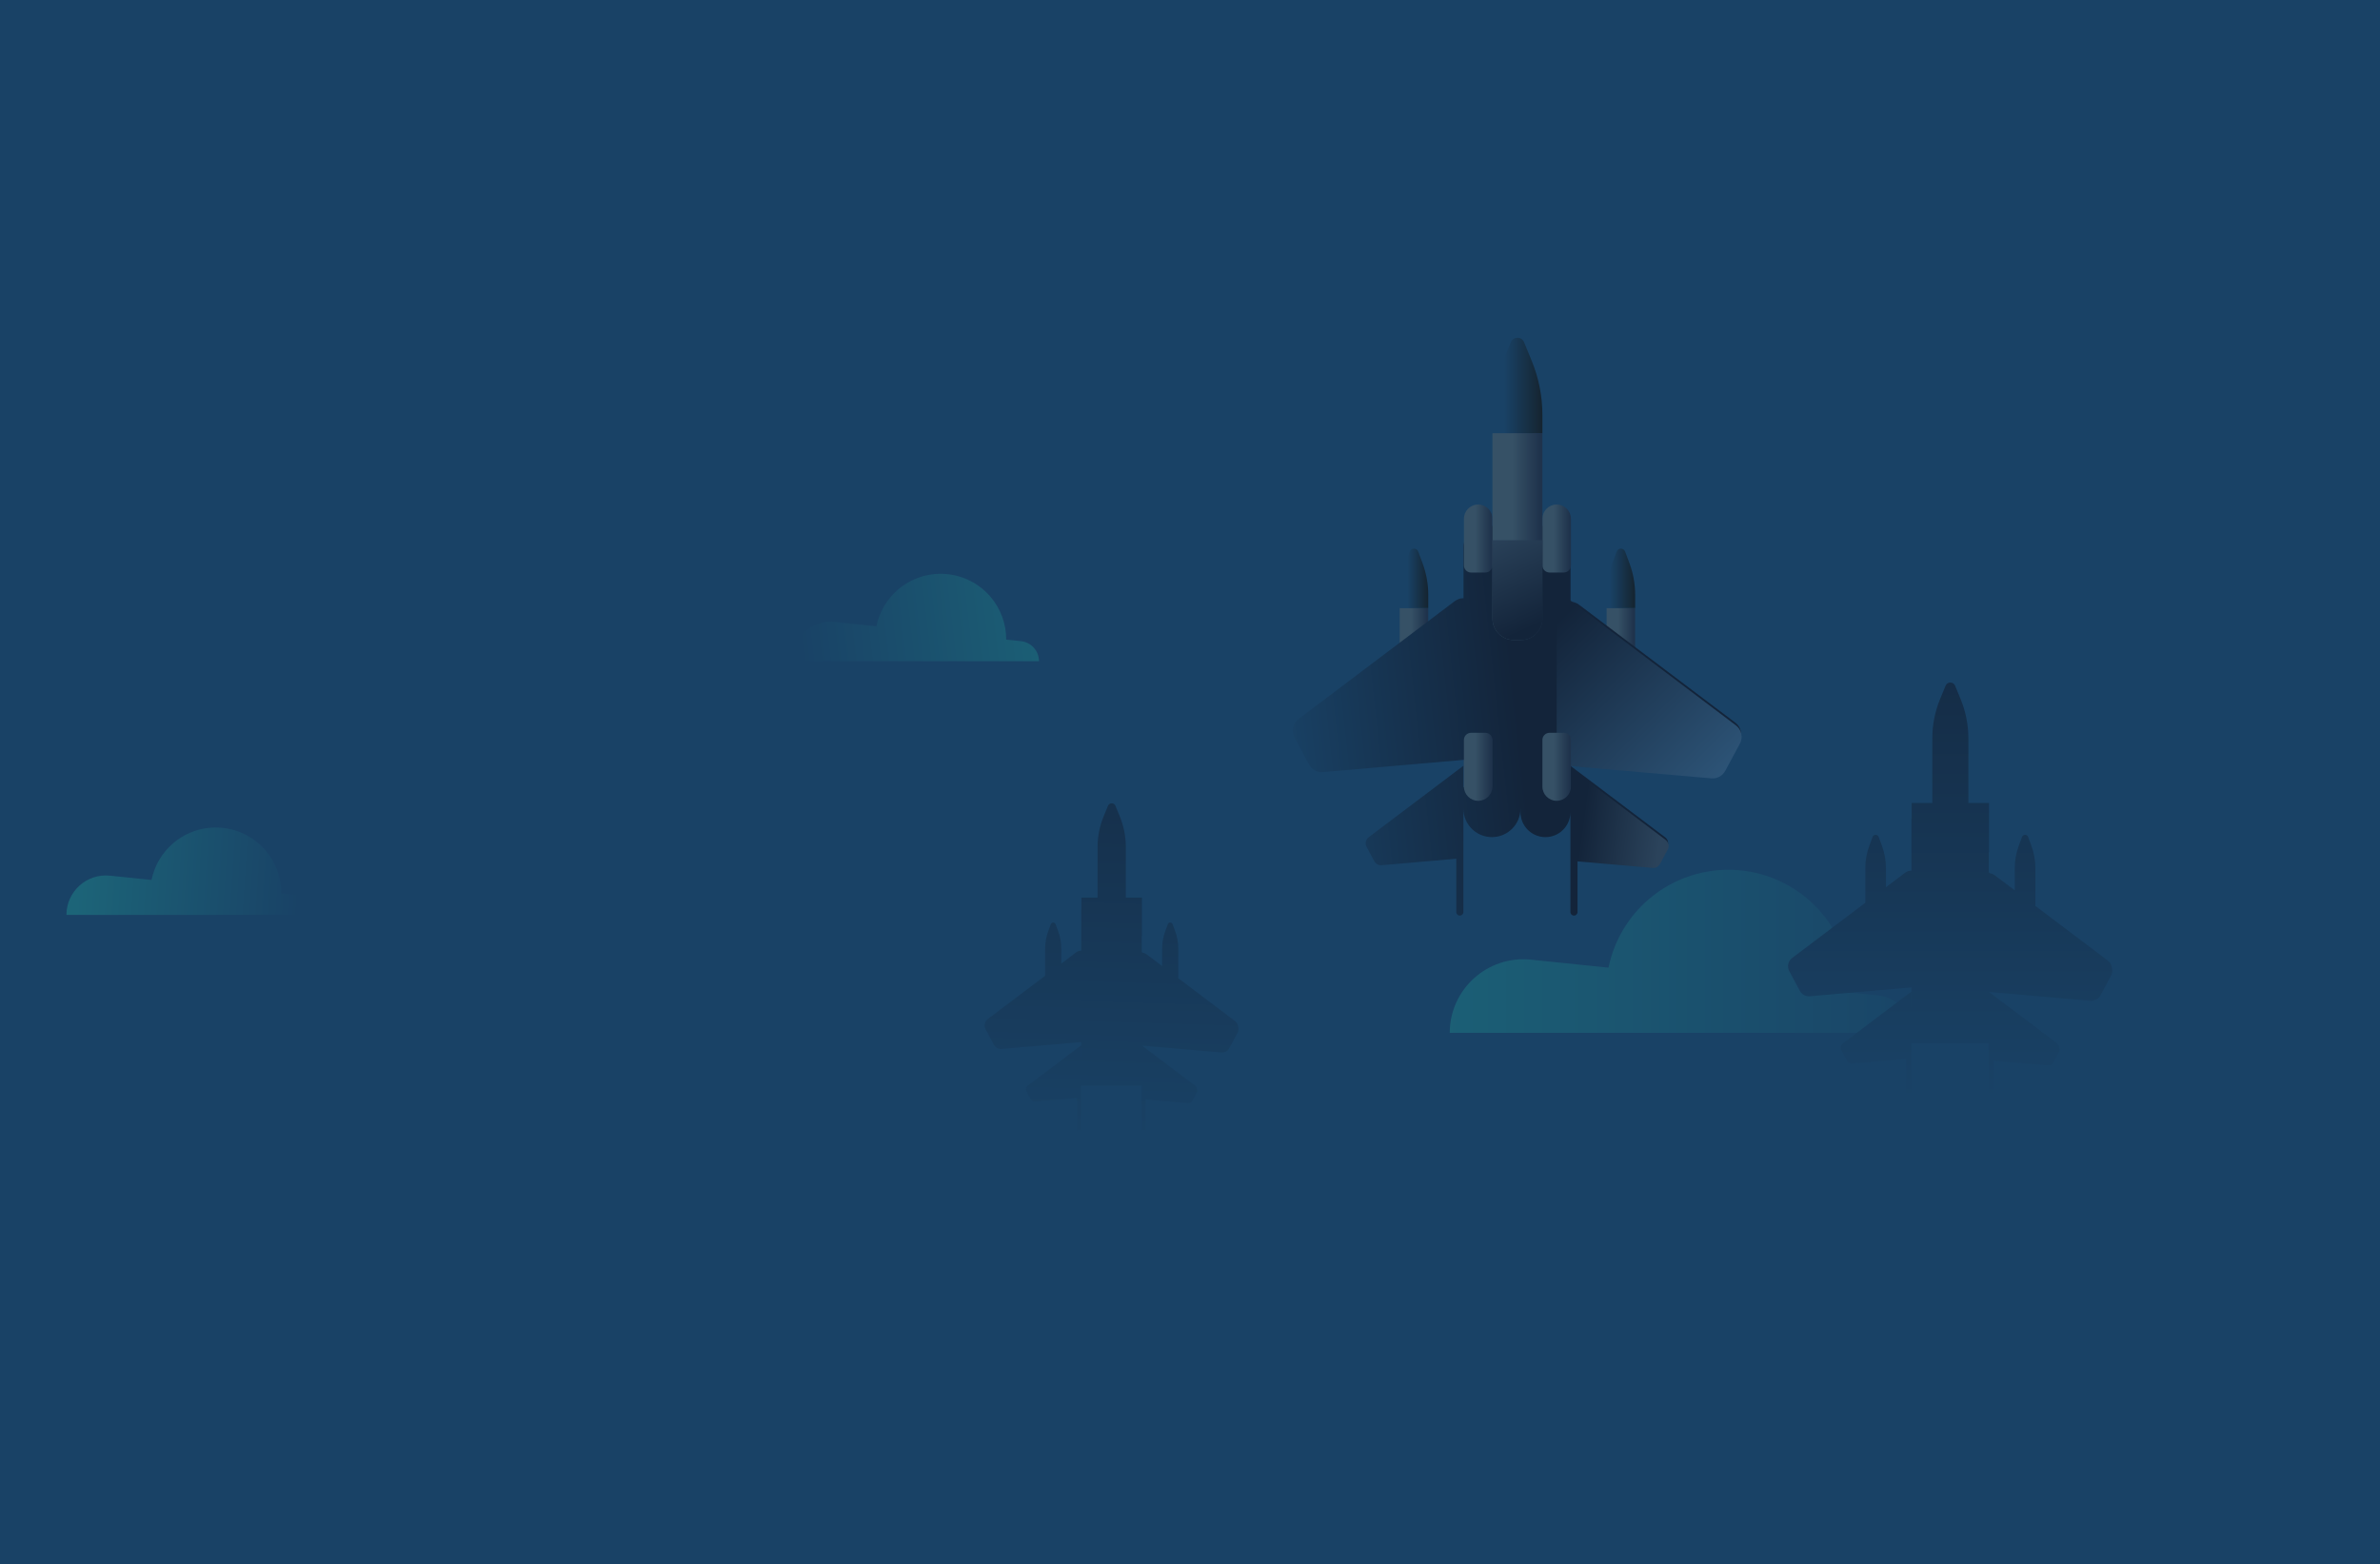 <svg width="394" height="259" viewBox="0 0 394 259" fill="none" xmlns="http://www.w3.org/2000/svg">
<rect width="394" height="259" fill="#194266"/>
<path fill-rule="evenodd" clip-rule="evenodd" d="M266.283 160.206L253.429 158.882C246.246 158.143 240 163.779 240 171H316.5C316.5 167.804 314.083 165.126 310.904 164.799L306.375 164.333C306.395 159.515 304.694 154.827 301.551 151.131C298.071 147.04 293.109 144.498 287.756 144.066C282.403 143.633 277.097 145.345 273.006 148.824C269.537 151.774 267.183 155.79 266.283 160.206Z" fill="url(#paint0_linear_1489_3193)"/>
<path fill-rule="evenodd" clip-rule="evenodd" d="M145.086 103.685L138.197 102.976C134.347 102.58 131 105.601 131 109.471H172C172 107.758 170.705 106.323 169.001 106.147L166.574 105.897C166.584 103.315 165.673 100.803 163.988 98.822C162.123 96.629 159.464 95.267 156.595 95.035C153.726 94.803 150.882 95.721 148.689 97.586C146.831 99.167 145.569 101.319 145.086 103.685Z" fill="url(#paint1_linear_1489_3193)"/>
<path fill-rule="evenodd" clip-rule="evenodd" d="M25.086 145.685L18.197 144.976C14.348 144.58 11 147.601 11 151.471H52C52 149.758 50.705 148.323 49.001 148.147L46.574 147.897C46.584 145.315 45.673 142.803 43.988 140.822C42.123 138.629 39.464 137.267 36.595 137.035C33.726 136.803 30.882 137.721 28.689 139.586C26.831 141.167 25.569 143.319 25.086 145.685Z" fill="url(#paint2_linear_1489_3193)"/>
<rect x="231.717" y="100.661" width="4.724" height="11.26" fill="url(#paint3_linear_1489_3193)"/>
<rect x="265.969" y="100.661" width="4.724" height="11.26" fill="url(#paint4_linear_1489_3193)"/>
<path d="M231.717 98.484C231.717 96.706 232.034 94.941 232.653 93.274L233.377 91.323C233.619 90.672 234.539 90.672 234.78 91.323L235.505 93.274C236.124 94.941 236.441 96.706 236.441 98.484V100.66H231.717V98.484Z" fill="url(#paint5_linear_1489_3193)"/>
<path d="M265.969 98.484C265.969 96.706 266.286 94.941 266.905 93.274L267.629 91.323C267.871 90.672 268.791 90.672 269.032 91.323L269.757 93.274C270.376 94.941 270.693 96.706 270.693 98.484V100.66H265.969V98.484Z" fill="url(#paint6_linear_1489_3193)"/>
<rect x="242.346" y="124.866" width="17.716" height="7.087" fill="#2B435B"/>
<path fill-rule="evenodd" clip-rule="evenodd" d="M242.284 90.614C242.284 88.657 243.871 87.071 245.828 87.071H256.458C258.414 87.071 260.001 88.657 260.001 90.614V99.631C260.477 99.635 260.964 99.784 261.398 100.112L287.295 119.657C288.225 120.359 288.504 121.635 287.951 122.662L285.515 127.187C285.068 128.017 284.17 128.502 283.23 128.42L259.771 126.38C259.642 126.369 259.517 126.348 259.396 126.317C258.762 127.941 257.661 129.332 256.26 130.326H259.975L259.975 126.783L275.656 138.617C276.148 138.988 276.295 139.663 276.003 140.205L274.716 142.596C274.48 143.034 274.005 143.29 273.509 143.247L261.156 142.173V150.995C261.156 151.321 260.892 151.586 260.566 151.586C260.24 151.586 259.975 151.321 259.975 150.995V140.931C259.975 140.929 259.975 140.928 259.975 140.926V134.47C259.97 136.748 258.121 138.594 255.841 138.594C253.558 138.594 251.707 136.743 251.707 134.46V133.883C251.7 136.486 249.588 138.594 246.983 138.594C244.374 138.594 242.259 136.479 242.259 133.869V130.326H246.026C244.465 129.22 243.279 127.622 242.692 125.758C242.617 125.772 242.541 125.783 242.463 125.789L219.003 127.829C218.064 127.911 217.166 127.426 216.719 126.596L214.283 122.071C213.73 121.045 214.009 119.768 214.939 119.066L240.836 99.521C241.286 99.182 241.792 99.033 242.284 99.041V90.614ZM226.578 138.617C226.086 138.988 225.939 139.663 226.231 140.205L227.518 142.596C227.754 143.034 228.229 143.29 228.725 143.247L241.078 142.173V150.995C241.078 151.321 241.342 151.586 241.668 151.586C241.994 151.586 242.259 151.321 242.259 150.995V136.231L242.259 126.783L226.578 138.617Z" fill="url(#paint7_linear_1489_3193)"/>
<path d="M255.339 85.89C255.339 84.585 256.396 83.528 257.701 83.528C259.005 83.528 260.063 84.585 260.063 85.89V93.606C260.063 94.259 259.534 94.787 258.882 94.787H256.52C255.867 94.787 255.339 94.259 255.339 93.606V85.89Z" fill="url(#paint8_linear_1489_3193)"/>
<path d="M242.346 85.89C242.346 84.585 243.404 83.528 244.709 83.528C246.013 83.528 247.071 84.585 247.071 85.89V93.606C247.071 94.259 246.542 94.787 245.89 94.787H243.528C242.875 94.787 242.346 94.259 242.346 93.606V85.89Z" fill="url(#paint9_linear_1489_3193)"/>
<path d="M242.346 130.22C242.346 131.525 243.404 132.583 244.709 132.583C246.013 132.583 247.071 131.525 247.071 130.22V122.504C247.071 121.852 246.542 121.323 245.89 121.323H243.528C242.875 121.323 242.346 121.852 242.346 122.504V130.22Z" fill="url(#paint10_linear_1489_3193)"/>
<path d="M247.071 71.716H255.339V102.425C255.339 104.382 253.752 105.968 251.795 105.968H250.614C248.657 105.968 247.071 104.382 247.071 102.425V71.716Z" fill="url(#paint11_linear_1489_3193)"/>
<path d="M247.071 89.433H255.339V102.425C255.339 104.382 253.752 105.969 251.795 105.969H250.614C248.657 105.969 247.071 104.382 247.071 102.425V89.433Z" fill="url(#paint12_linear_1489_3193)"/>
<path d="M247.071 68.713C247.071 65.627 247.675 62.571 248.85 59.718L250.113 56.652C250.514 55.677 251.895 55.677 252.297 56.652L253.559 59.718C254.734 62.571 255.339 65.627 255.339 68.712V71.716H247.071V68.713Z" fill="url(#paint13_linear_1489_3193)"/>
<path d="M288.039 123.107C288.592 122.08 288.313 120.804 287.382 120.101L259.593 99.129C258.815 98.541 257.701 99.096 257.701 100.071V124.471C257.701 125.697 258.638 126.719 259.858 126.825L283.318 128.865C284.258 128.946 285.156 128.462 285.603 127.631L288.039 123.107Z" fill="url(#paint14_linear_1489_3193)"/>
<path d="M255.339 130.22C255.339 131.525 256.396 132.583 257.701 132.583C259.005 132.583 260.063 131.525 260.063 130.22V122.504C260.063 121.852 259.534 121.323 258.882 121.323H256.52C255.867 121.323 255.339 121.852 255.339 122.504V130.22Z" fill="url(#paint15_linear_1489_3193)"/>
<path d="M276.091 140.65C276.383 140.108 276.235 139.434 275.744 139.063L260.063 127.228V141.371C260.063 142.019 260.558 142.559 261.203 142.615L273.597 143.692C274.093 143.736 274.567 143.479 274.804 143.041L276.091 140.65Z" fill="url(#paint16_linear_1489_3193)"/>
<path fill-rule="evenodd" clip-rule="evenodd" d="M182.708 135.147C182.043 136.761 181.701 138.489 181.701 140.234V141.932V141.932V148.611H179.03V150.615H178.995V157.384C178.716 157.38 178.43 157.464 178.175 157.656L175.69 159.532V158.3H173.019V161.548L163.531 168.708C163.005 169.105 162.847 169.827 163.16 170.408L164.538 172.966C164.79 173.436 165.298 173.71 165.829 173.664L178.995 172.519V175.076H178.98L178.98 173.072L170.113 179.764C169.835 179.974 169.751 180.355 169.917 180.662L170.644 182.014C170.778 182.262 171.046 182.407 171.327 182.382L178.312 181.775V187.098H178.98V181.075L178.98 181.07L178.98 179.751H184.323H188.999V187.098H189.667V182.022C189.675 182.023 189.684 182.024 189.693 182.024L196.702 182.634C196.982 182.658 197.251 182.514 197.384 182.265L198.112 180.914C198.214 180.725 198.221 180.507 198.147 180.319C198.144 180.107 198.046 179.9 197.866 179.764L189.048 173.109V173.106L202.199 174.249C202.73 174.295 203.238 174.021 203.491 173.552L204.869 170.993C205.042 170.671 205.071 170.306 204.972 169.977C204.936 169.616 204.755 169.274 204.448 169.042L195.06 161.957V158.3H192.388V159.941L189.803 157.99C189.607 157.842 189.391 157.758 189.175 157.729L189.013 157.607V154.979H189.048V148.611H186.377V141.932V141.932V140.233C186.377 138.489 186.035 136.761 185.371 135.147L184.657 133.414C184.43 132.862 183.649 132.862 183.421 133.414L182.708 135.147ZM173.548 154.123C173.198 155.066 173.019 156.063 173.019 157.069V158.3H175.69V157.069C175.69 156.063 175.511 155.066 175.161 154.123L174.751 153.019C174.615 152.651 174.094 152.651 173.958 153.019L173.548 154.123ZM192.388 157.069C192.388 156.063 192.567 155.066 192.917 154.123L193.327 153.019C193.464 152.651 193.984 152.651 194.121 153.019L194.53 154.123C194.88 155.066 195.06 156.063 195.06 157.069V158.3H192.388V157.069Z" fill="url(#paint17_linear_1489_3193)"/>
<path fill-rule="evenodd" clip-rule="evenodd" d="M321.172 115.743C320.323 117.804 319.887 120.011 319.887 122.239V124.409V124.409V132.94H316.474V135.499H316.43V144.145C316.074 144.14 315.708 144.247 315.383 144.492L312.209 146.888V145.315H308.796V149.463L296.679 158.609C296.006 159.116 295.805 160.038 296.204 160.78L297.964 164.048C298.287 164.648 298.935 164.998 299.614 164.939L316.43 163.477V166.742H316.411V172.714H323.236H329.208L329.208 171.007V182.098H330.061V175.615C330.072 175.616 330.083 175.617 330.094 175.618L339.046 176.397C339.405 176.428 339.747 176.243 339.918 175.926L340.848 174.199C340.978 173.958 340.987 173.68 340.892 173.44C340.889 173.169 340.763 172.904 340.534 172.731L329.271 164.231V164.226L346.068 165.687C346.747 165.746 347.395 165.395 347.718 164.796L349.478 161.528C349.699 161.117 349.736 160.65 349.61 160.23C349.565 159.769 349.333 159.332 348.94 159.036L336.949 149.986V145.315H333.537V147.41L330.235 144.919C329.984 144.729 329.708 144.622 329.432 144.586L329.226 144.431V141.073H329.271V132.94H325.858V124.409V124.409V122.239C325.858 120.011 325.422 117.804 324.573 115.743L323.661 113.528C323.371 112.824 322.374 112.824 322.084 113.528L321.172 115.743ZM305.085 172.731C304.73 172.999 304.623 173.486 304.834 173.878L305.764 175.604C305.935 175.921 306.277 176.106 306.636 176.075L315.558 175.299V182.098H316.411V174.402L316.411 174.398V164.183L305.085 172.731ZM309.473 139.98C309.025 141.184 308.796 142.458 308.796 143.743V145.315H312.209V143.743C312.209 142.458 311.98 141.184 311.533 139.98L311.009 138.57C310.835 138.1 310.17 138.1 309.996 138.57L309.473 139.98ZM333.537 143.743C333.537 142.458 333.765 141.184 334.213 139.98L334.736 138.57C334.91 138.1 335.575 138.1 335.75 138.57L336.273 139.98C336.72 141.184 336.949 142.458 336.949 143.743V145.315H333.537V143.743Z" fill="url(#paint18_linear_1489_3193)"/>
<defs>
<linearGradient id="paint0_linear_1489_3193" x1="224" y1="147.5" x2="325.5" y2="147.5" gradientUnits="userSpaceOnUse">
<stop stop-color="#1C6478"/>
<stop offset="1" stop-color="#194266"/>
</linearGradient>
<linearGradient id="paint1_linear_1489_3193" x1="179" y1="102" x2="132.5" y2="107.5" gradientUnits="userSpaceOnUse">
<stop stop-color="#1C6478"/>
<stop offset="1" stop-color="#194266"/>
</linearGradient>
<linearGradient id="paint2_linear_1489_3193" x1="12.809" y1="146.044" x2="49.588" y2="148.456" gradientUnits="userSpaceOnUse">
<stop stop-color="#1C6478"/>
<stop offset="1" stop-color="#194266"/>
</linearGradient>
<linearGradient id="paint3_linear_1489_3193" x1="233.588" y1="105.151" x2="236.207" y2="105.151" gradientUnits="userSpaceOnUse">
<stop stop-color="#365166"/>
<stop offset="1" stop-color="#1F334C"/>
</linearGradient>
<linearGradient id="paint4_linear_1489_3193" x1="267.84" y1="105.151" x2="270.459" y2="105.151" gradientUnits="userSpaceOnUse">
<stop stop-color="#365166"/>
<stop offset="1" stop-color="#1F334C"/>
</linearGradient>
<linearGradient id="paint5_linear_1489_3193" x1="236.582" y1="97.666" x2="233" y2="97.666" gradientUnits="userSpaceOnUse">
<stop stop-color="#15232E"/>
<stop offset="1" stop-color="#194266"/>
</linearGradient>
<linearGradient id="paint6_linear_1489_3193" x1="270.834" y1="97.666" x2="266.5" y2="97.666" gradientUnits="userSpaceOnUse">
<stop stop-color="#15232E"/>
<stop offset="1" stop-color="#194266"/>
</linearGradient>
<linearGradient id="paint7_linear_1489_3193" x1="211" y1="119" x2="250.904" y2="114.632" gradientUnits="userSpaceOnUse">
<stop stop-color="#194266"/>
<stop offset="1" stop-color="#13243A"/>
</linearGradient>
<linearGradient id="paint8_linear_1489_3193" x1="257.21" y1="88.019" x2="259.829" y2="88.019" gradientUnits="userSpaceOnUse">
<stop stop-color="#365166"/>
<stop offset="1" stop-color="#1F334C"/>
</linearGradient>
<linearGradient id="paint9_linear_1489_3193" x1="244.218" y1="88.019" x2="246.837" y2="88.019" gradientUnits="userSpaceOnUse">
<stop stop-color="#365166"/>
<stop offset="1" stop-color="#1F334C"/>
</linearGradient>
<linearGradient id="paint10_linear_1489_3193" x1="244.218" y1="128.092" x2="246.837" y2="128.092" gradientUnits="userSpaceOnUse">
<stop stop-color="#365166"/>
<stop offset="1" stop-color="#1F334C"/>
</linearGradient>
<linearGradient id="paint11_linear_1489_3193" x1="250.345" y1="85.377" x2="254.93" y2="85.377" gradientUnits="userSpaceOnUse">
<stop stop-color="#365166"/>
<stop offset="1" stop-color="#1F334C"/>
</linearGradient>
<linearGradient id="paint12_linear_1489_3193" x1="255.339" y1="103.016" x2="248.252" y2="87.662" gradientUnits="userSpaceOnUse">
<stop stop-color="#13243A"/>
<stop offset="1" stop-color="#2B435B"/>
</linearGradient>
<linearGradient id="paint13_linear_1489_3193" x1="255.585" y1="66.992" x2="249" y2="66.992" gradientUnits="userSpaceOnUse">
<stop stop-color="#15232E"/>
<stop offset="1" stop-color="#194266"/>
</linearGradient>
<linearGradient id="paint14_linear_1489_3193" x1="285.457" y1="128.409" x2="258.882" y2="101.834" gradientUnits="userSpaceOnUse">
<stop stop-color="#2D5477"/>
<stop offset="1" stop-color="#13243A"/>
</linearGradient>
<linearGradient id="paint15_linear_1489_3193" x1="257.21" y1="128.092" x2="259.829" y2="128.092" gradientUnits="userSpaceOnUse">
<stop stop-color="#365166"/>
<stop offset="1" stop-color="#1F334C"/>
</linearGradient>
<linearGradient id="paint16_linear_1489_3193" x1="274.827" y1="139.039" x2="261.835" y2="137.267" gradientUnits="userSpaceOnUse">
<stop stop-color="#2B435B"/>
<stop offset="1" stop-color="#13243A"/>
</linearGradient>
<linearGradient id="paint17_linear_1489_3193" x1="187.5" y1="190.5" x2="190.5" y2="92.5" gradientUnits="userSpaceOnUse">
<stop stop-color="#194266"/>
<stop offset="1" stop-color="#13243A"/>
</linearGradient>
<linearGradient id="paint18_linear_1489_3193" x1="332.5" y1="182" x2="332.5" y2="84" gradientUnits="userSpaceOnUse">
<stop stop-color="#194266"/>
<stop offset="1" stop-color="#13243A"/>
</linearGradient>
</defs>
</svg>
